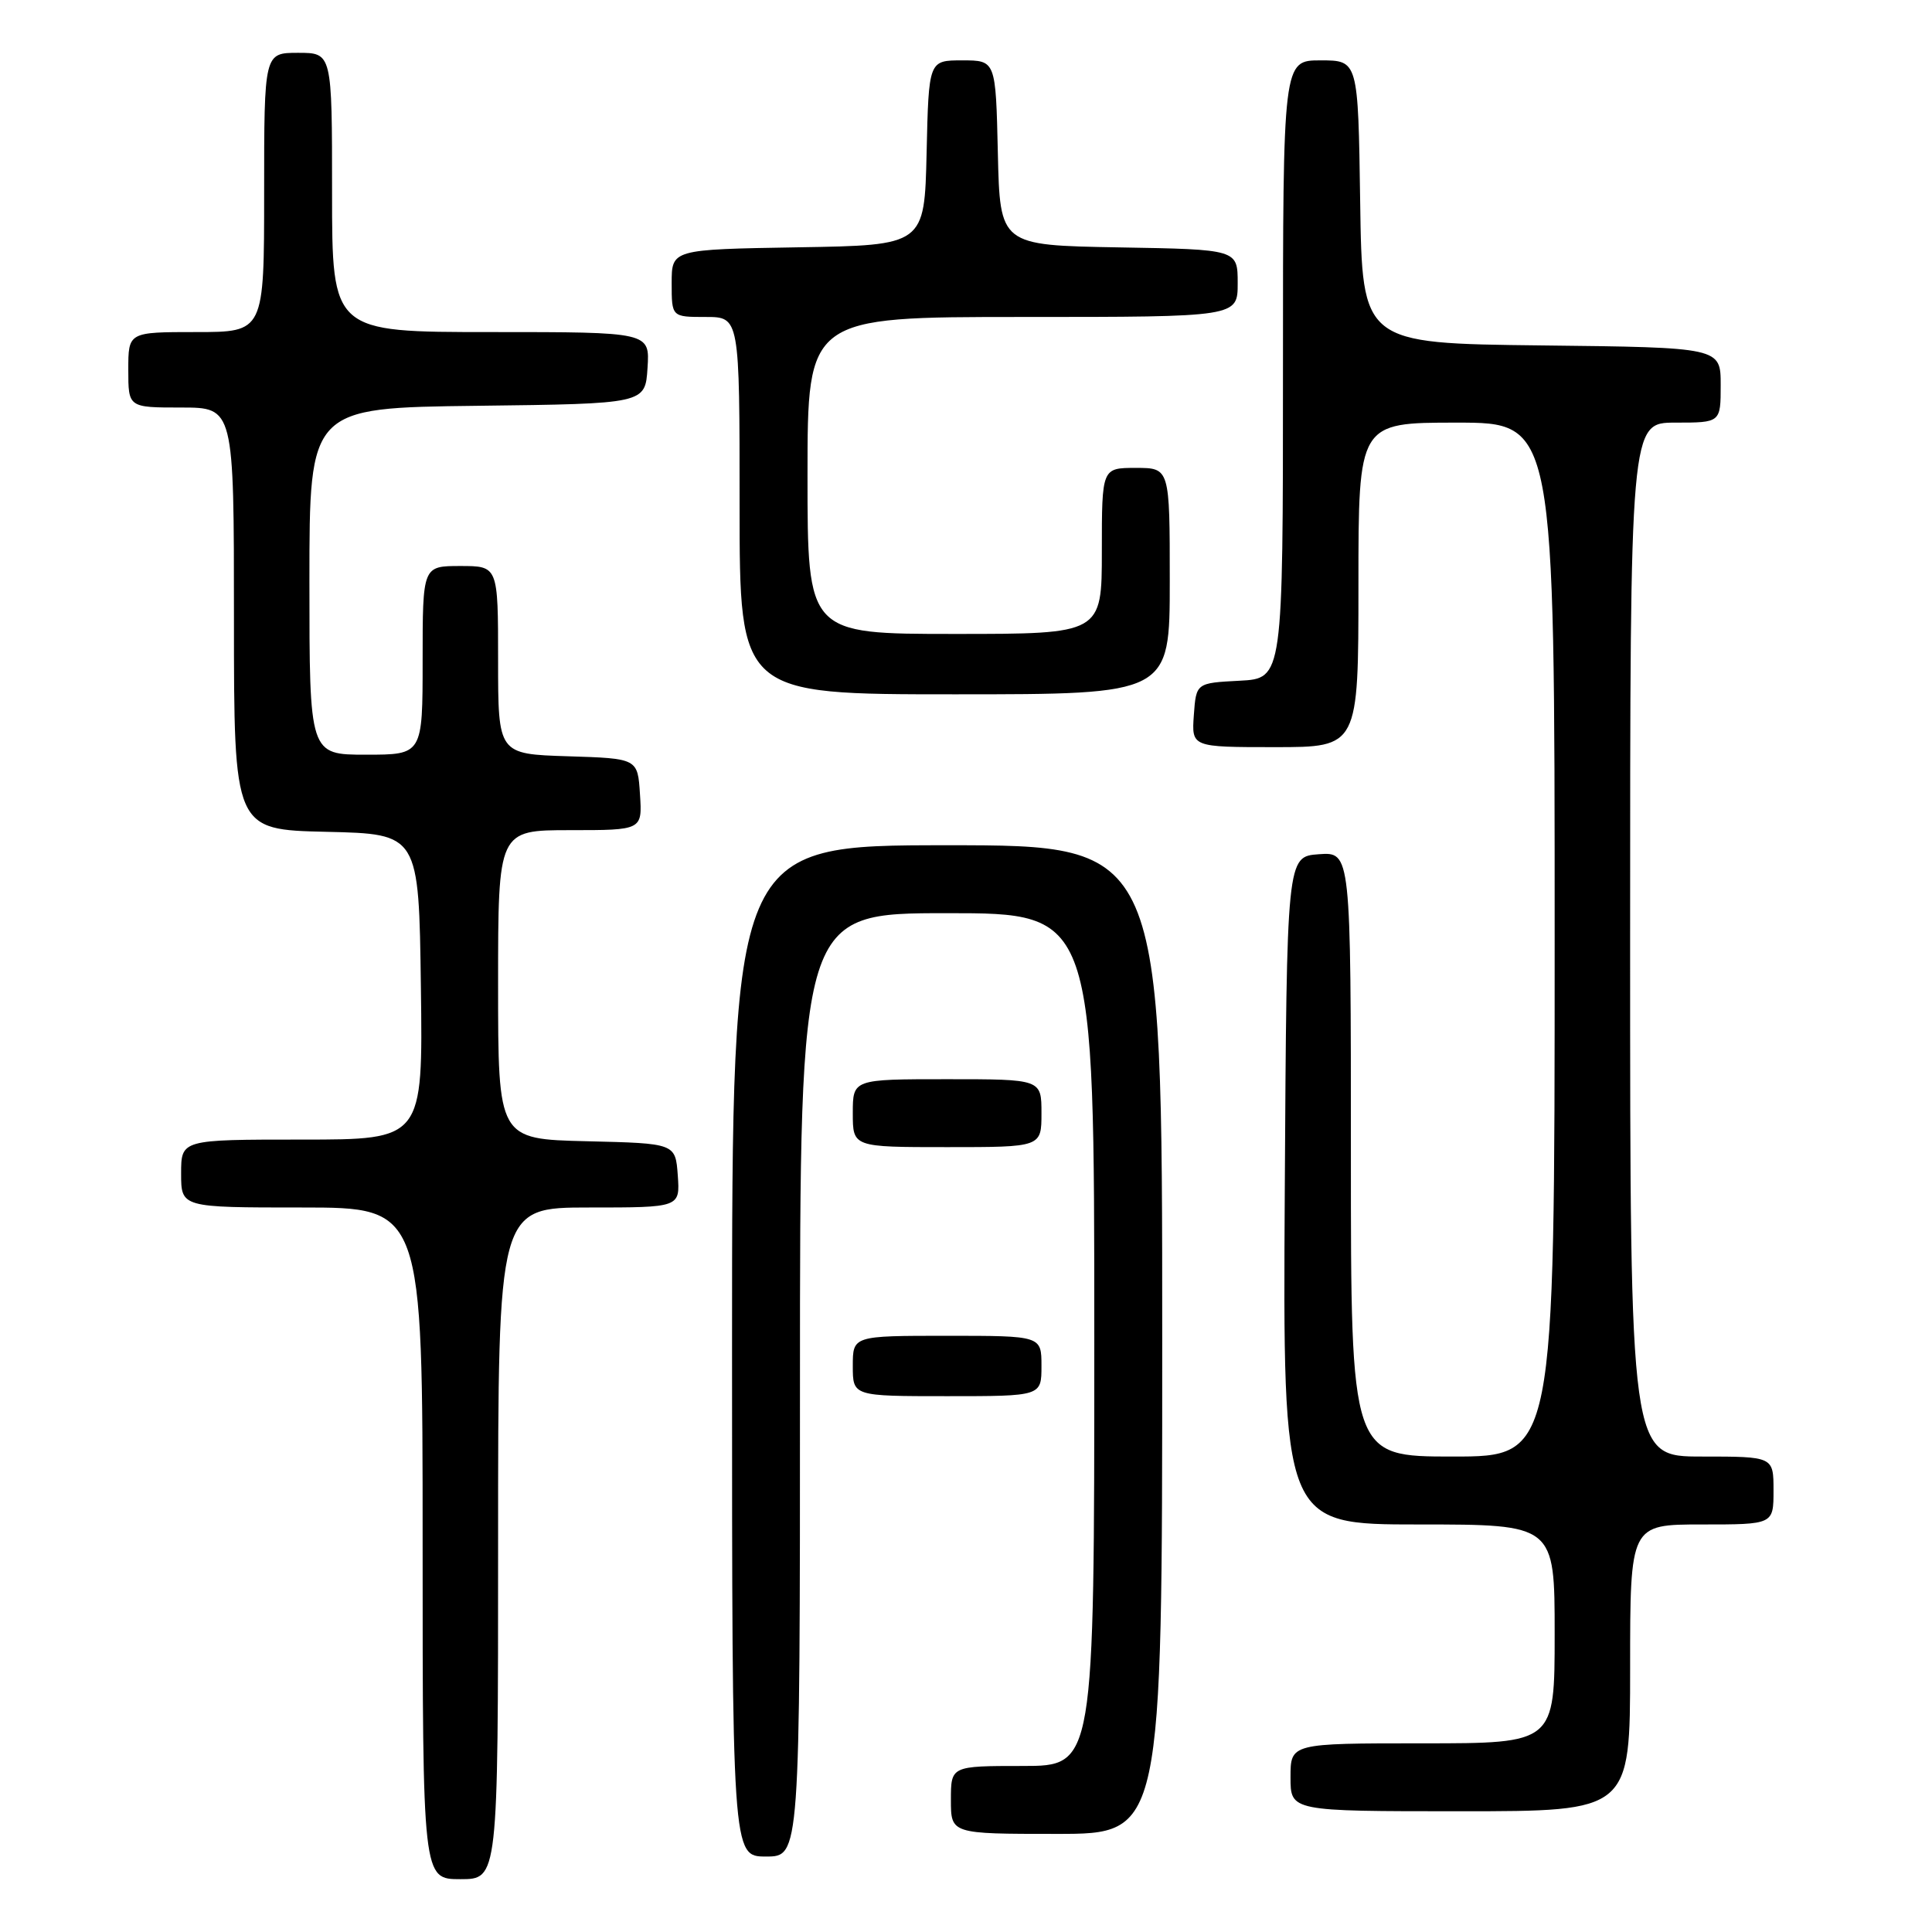 <?xml version="1.0" encoding="UTF-8" standalone="no"?>
<!DOCTYPE svg PUBLIC "-//W3C//DTD SVG 1.1//EN" "http://www.w3.org/Graphics/SVG/1.1/DTD/svg11.dtd" >
<svg xmlns="http://www.w3.org/2000/svg" xmlns:xlink="http://www.w3.org/1999/xlink" version="1.1" viewBox="0 0 256 256">
 <g >
 <path fill="currentColor"
d=" M 66.00 204.50 C 66.00 160.00 66.00 160.00 78.06 160.00 C 90.11 160.00 90.11 160.00 89.81 155.75 C 89.50 151.50 89.50 151.50 77.75 151.22 C 66.00 150.94 66.00 150.94 66.00 130.47 C 66.00 110.00 66.00 110.00 75.55 110.00 C 85.11 110.00 85.11 110.00 84.80 105.25 C 84.50 100.50 84.50 100.50 75.25 100.21 C 66.00 99.92 66.00 99.92 66.00 87.46 C 66.00 75.00 66.00 75.00 61.00 75.00 C 56.00 75.00 56.00 75.00 56.00 87.50 C 56.00 100.00 56.00 100.00 48.50 100.00 C 41.00 100.00 41.00 100.00 41.00 77.02 C 41.00 54.04 41.00 54.04 63.25 53.77 C 85.50 53.50 85.50 53.50 85.80 48.75 C 86.11 44.00 86.11 44.00 65.05 44.00 C 44.00 44.00 44.00 44.00 44.00 25.50 C 44.00 7.00 44.00 7.00 39.50 7.00 C 35.00 7.00 35.00 7.00 35.00 25.50 C 35.00 44.00 35.00 44.00 26.00 44.00 C 17.00 44.00 17.00 44.00 17.00 49.00 C 17.00 54.00 17.00 54.00 24.00 54.00 C 31.00 54.00 31.00 54.00 31.00 81.97 C 31.00 109.94 31.00 109.94 43.25 110.22 C 55.50 110.50 55.50 110.50 55.77 130.75 C 56.04 151.00 56.04 151.00 40.02 151.00 C 24.00 151.00 24.00 151.00 24.00 155.50 C 24.00 160.00 24.00 160.00 40.00 160.00 C 56.00 160.00 56.00 160.00 56.00 204.50 C 56.00 249.00 56.00 249.00 61.00 249.00 C 66.00 249.00 66.00 249.00 66.00 204.50 Z  M 106.00 183.50 C 106.00 121.00 106.00 121.00 125.50 121.00 C 145.00 121.00 145.00 121.00 145.00 177.50 C 145.00 234.00 145.00 234.00 135.50 234.00 C 126.00 234.00 126.00 234.00 126.00 238.50 C 126.00 243.00 126.00 243.00 140.00 243.00 C 154.00 243.00 154.00 243.00 154.00 177.50 C 154.00 112.00 154.00 112.00 125.50 112.00 C 97.00 112.00 97.00 112.00 97.00 179.00 C 97.00 246.00 97.00 246.00 101.50 246.00 C 106.00 246.00 106.00 246.00 106.00 183.50 Z  M 216.00 221.00 C 216.00 202.00 216.00 202.00 225.50 202.00 C 235.00 202.00 235.00 202.00 235.00 197.50 C 235.00 193.00 235.00 193.00 225.50 193.00 C 216.00 193.00 216.00 193.00 216.00 124.50 C 216.00 56.00 216.00 56.00 222.00 56.00 C 228.00 56.00 228.00 56.00 228.00 51.02 C 228.00 46.04 228.00 46.04 204.25 45.77 C 180.50 45.50 180.50 45.50 180.23 26.75 C 179.96 8.00 179.96 8.00 174.98 8.00 C 170.00 8.00 170.00 8.00 170.00 48.95 C 170.00 89.90 170.00 89.90 164.25 90.20 C 158.50 90.50 158.50 90.50 158.19 94.75 C 157.89 99.00 157.89 99.00 168.94 99.00 C 180.00 99.00 180.00 99.00 180.00 77.50 C 180.00 56.00 180.00 56.00 193.00 56.00 C 206.00 56.00 206.00 56.00 206.00 124.50 C 206.00 193.00 206.00 193.00 192.50 193.00 C 179.00 193.00 179.00 193.00 179.00 152.94 C 179.00 112.89 179.00 112.89 174.75 113.19 C 170.50 113.50 170.50 113.50 170.24 157.75 C 169.98 202.00 169.98 202.00 187.99 202.00 C 206.00 202.00 206.00 202.00 206.00 216.50 C 206.00 231.00 206.00 231.00 188.50 231.00 C 171.00 231.00 171.00 231.00 171.00 235.50 C 171.00 240.00 171.00 240.00 193.50 240.00 C 216.00 240.00 216.00 240.00 216.00 221.00 Z  M 138.00 181.00 C 138.00 177.00 138.00 177.00 125.50 177.00 C 113.00 177.00 113.00 177.00 113.00 181.00 C 113.00 185.00 113.00 185.00 125.50 185.00 C 138.00 185.00 138.00 185.00 138.00 181.00 Z  M 138.00 147.50 C 138.00 143.00 138.00 143.00 125.50 143.00 C 113.00 143.00 113.00 143.00 113.00 147.50 C 113.00 152.00 113.00 152.00 125.50 152.00 C 138.00 152.00 138.00 152.00 138.00 147.50 Z  M 155.00 77.00 C 155.00 62.00 155.00 62.00 150.50 62.00 C 146.00 62.00 146.00 62.00 146.00 73.00 C 146.00 84.00 146.00 84.00 126.50 84.00 C 107.00 84.00 107.00 84.00 107.00 63.00 C 107.00 42.00 107.00 42.00 135.50 42.00 C 164.00 42.00 164.00 42.00 164.00 37.53 C 164.00 33.05 164.00 33.05 148.25 32.78 C 132.50 32.50 132.50 32.50 132.22 20.25 C 131.94 8.00 131.94 8.00 127.50 8.00 C 123.06 8.00 123.06 8.00 122.78 20.25 C 122.50 32.50 122.50 32.50 105.75 32.77 C 89.00 33.05 89.00 33.05 89.00 37.52 C 89.00 42.00 89.00 42.00 93.50 42.00 C 98.00 42.00 98.00 42.00 98.00 67.00 C 98.00 92.00 98.00 92.00 126.50 92.00 C 155.00 92.00 155.00 92.00 155.00 77.00 Z "/>
</g>
</svg>